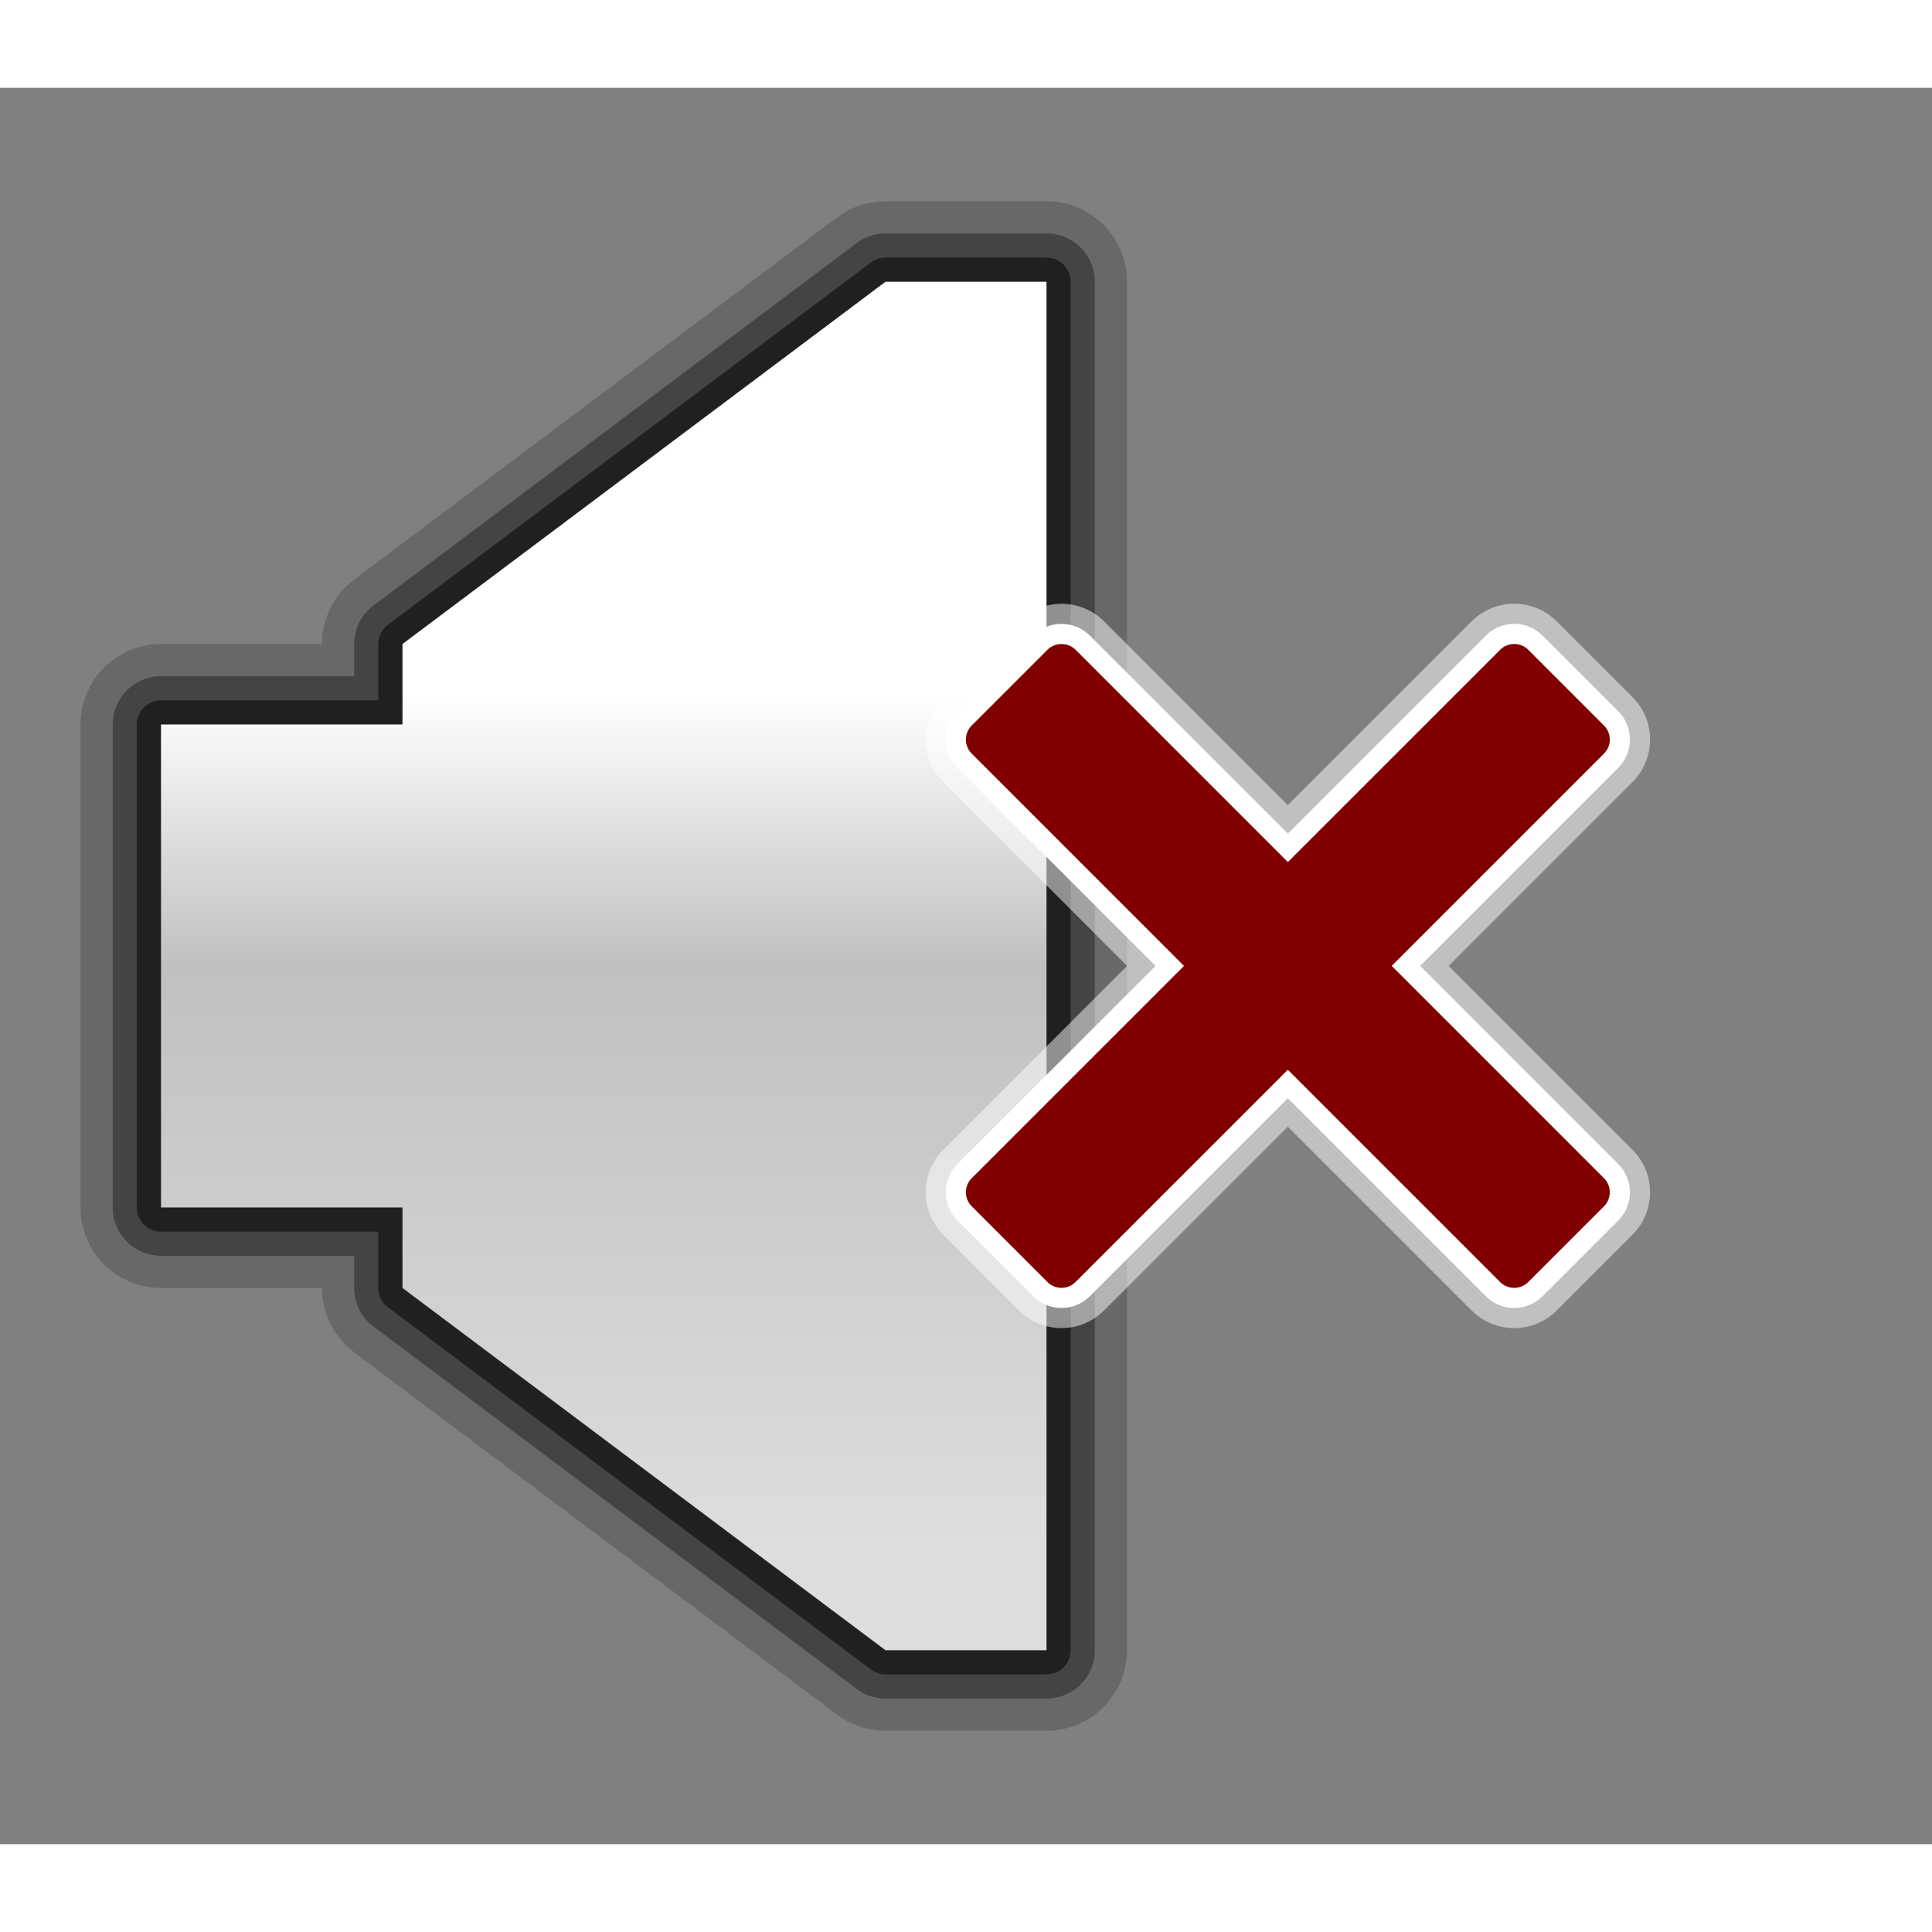 <?xml version="1.0" encoding="UTF-8" standalone="no"?>
<!-- Created with Inkscape (http://www.inkscape.org/) -->

<svg
   xmlns:dc="http://purl.org/dc/elements/1.1/"
   xmlns:cc="http://creativecommons.org/ns#"
   xmlns:rdf="http://www.w3.org/1999/02/22-rdf-syntax-ns#"
   xmlns:svg="http://www.w3.org/2000/svg"
   xmlns="http://www.w3.org/2000/svg"
   xmlns:xlink="http://www.w3.org/1999/xlink"
   xmlns:sodipodi="http://sodipodi.sourceforge.net/DTD/sodipodi-0.dtd"
   xmlns:inkscape="http://www.inkscape.org/namespaces/inkscape"
   inkscape:output_extension="org.inkscape.output.svgz.inkscape"
   sodipodi:docname="audio-volume-muted.svg"
   inkscape:version="0.48.4 r9939"
   sodipodi:version="0.32"
   style="overflow:visible"
   xml:space="preserve"
   id="Livello_1"
   viewBox="0 0 96 87.273"
   height="96"
   width="96"
   version="1.0"
   inkscape:export-filename="audio-volume-high.png"
   inkscape:export-xdpi="90"
   inkscape:export-ydpi="90"><rect x="0" y="0" width="96" height="87.273" fill="#808080" stroke="none"/><sodipodi:namedview
     inkscape:window-height="715"
     inkscape:window-width="1007"
     inkscape:pageshadow="2"
     inkscape:pageopacity="0.0"
     guidetolerance="10.0"
     gridtolerance="10.0"
     objecttolerance="10.0"
     borderopacity="1.0"
     bordercolor="#666666"
     pagecolor="#ffffff"
     id="base"
     inkscape:zoom="4"
     inkscape:cx="48"
     inkscape:cy="48"
     inkscape:window-x="103"
     inkscape:window-y="46"
     inkscape:current-layer="Livello_1"
     showgrid="false"
     inkscape:window-maximized="0"
     fit-margin-top="0"
     fit-margin-left="0"
     fit-margin-right="0"
     fit-margin-bottom="0"
     inkscape:object-nodes="true"
     inkscape:object-paths="true"
     inkscape:snap-midpoints="true"
     inkscape:snap-intersection-paths="true"
     inkscape:snap-smooth-nodes="true"><inkscape:grid
       type="xygrid"
       id="grid3915" /></sodipodi:namedview><defs
     id="defs3353"><linearGradient
       inkscape:collect="always"
       xlink:href="#XMLID_18_"
       id="linearGradient3130"
       gradientUnits="userSpaceOnUse"
       x1="28"
       y1="4"
       x2="28"
       y2="76.001"
       gradientTransform="translate(4,3.626)" /></defs><linearGradient
     x1="4"
     y1="26"
     x2="16"
     y2="26"
     id="XMLID_17_"
     gradientUnits="userSpaceOnUse"><stop
       id="stop3227"
       style="stop-color:#ad7300;stop-opacity:1"
       offset="0" /><stop
       id="stop3229"
       style="stop-color:#cf8900;stop-opacity:1"
       offset="1" /></linearGradient><linearGradient
     x1="28"
     y1="4"
     x2="28"
     y2="76.001"
     id="XMLID_18_"
     gradientUnits="userSpaceOnUse"><stop
       id="stop3234"
       style="stop-color:#ffffff;stop-opacity:1"
       offset="0.314" /><stop
       id="stop3236"
       style="stop-color:#c0c0c0;stop-opacity:1;"
       offset="0.5" /><stop
       id="stop3238"
       style="stop-color:#dddddd;stop-opacity:1"
       offset="0.9" /></linearGradient><linearGradient
     x1="32"
     y1="40"
     x2="40"
     y2="40"
     id="XMLID_19_"
     gradientUnits="userSpaceOnUse"><stop
       id="stop3243"
       style="stop-color:#000000;stop-opacity:0"
       offset="0" /><stop
       id="stop3245"
       style="stop-color:#000000;stop-opacity:1"
       offset="1" /></linearGradient><linearGradient
     x1="25.963"
     y1="20.434"
     x2="31.089"
     y2="29.405"
     id="XMLID_20_"
     gradientUnits="userSpaceOnUse"><stop
       id="stop3250"
       style="stop-color:#ffffff;stop-opacity:1"
       offset="0.231" /><stop
       id="stop3252"
       style="stop-color:#ffffff;stop-opacity:0"
       offset="1" /></linearGradient><linearGradient
     x1="19"
     y1="27.143"
     x2="19"
     y2="49.465"
     id="XMLID_21_"
     gradientUnits="userSpaceOnUse"><stop
       id="stop3261"
       style="stop-color:#ffffff;stop-opacity:1"
       offset="0" /><stop
       id="stop3263"
       style="stop-color:#000000;stop-opacity:1"
       offset="1" /></linearGradient><linearGradient
     x1="16"
     y1="64"
     x2="40"
     y2="64"
     id="XMLID_22_"
     gradientUnits="userSpaceOnUse"><stop
       id="stop3268"
       style="stop-color:#555555;stop-opacity:1"
       offset="0" /><stop
       id="stop3270"
       style="stop-color:#323232;stop-opacity:1"
       offset="1" /></linearGradient><linearGradient
     x1="16"
     y1="16"
     x2="40"
     y2="16"
     id="XMLID_23_"
     gradientUnits="userSpaceOnUse"><stop
       id="stop3275"
       style="stop-color:#555555;stop-opacity:1"
       offset="0" /><stop
       id="stop3277"
       style="stop-color:#323232;stop-opacity:1"
       offset="1" /></linearGradient><linearGradient
     x1="44.001"
     y1="4"
     x2="44.001"
     y2="76.001"
     id="XMLID_27_"
     gradientUnits="userSpaceOnUse"><stop
       id="stop3309"
       style="stop-color:#bbbbbb;stop-opacity:1"
       offset="0" /><stop
       id="stop3311"
       style="stop-color:#ffffff;stop-opacity:1"
       offset="0.1" /><stop
       id="stop3313"
       style="stop-color:#eeeeee;stop-opacity:1"
       offset="0.25" /><stop
       id="stop3315"
       style="stop-color:#c0c0c0;stop-opacity:1;"
       offset="0.5" /><stop
       id="stop3317"
       style="stop-color:#eeeeee;stop-opacity:1"
       offset="0.734" /><stop
       id="stop3319"
       style="stop-color:#bbbbbb;stop-opacity:1"
       offset="1" /></linearGradient><linearGradient
     x1="42"
     y1="4"
     x2="42"
     y2="76.001"
     id="XMLID_28_"
     gradientUnits="userSpaceOnUse"><stop
       id="stop3324"
       style="stop-color:#ffffff;stop-opacity:1"
       offset="0.2" /><stop
       id="stop3326"
       style="stop-color:#000000;stop-opacity:1"
       offset="1" /></linearGradient><linearGradient
     x1="50.001"
     y1="4"
     x2="50.001"
     y2="76.001"
     id="XMLID_29_"
     gradientUnits="userSpaceOnUse"><stop
       id="stop3331"
       style="stop-color:#555555;stop-opacity:1"
       offset="0" /><stop
       id="stop3333"
       style="stop-color:#888888;stop-opacity:1"
       offset="0.5" /><stop
       id="stop3335"
       style="stop-color:#555555;stop-opacity:1"
       offset="1" /></linearGradient><linearGradient
     x1="4"
     y1="26"
     x2="16"
     y2="26"
     id="XMLID_17_-512"
     gradientUnits="userSpaceOnUse"><stop
       id="stop4486"
       style="stop-color:#565656;stop-opacity:1"
       offset="0" /><stop
       id="stop4488"
       style="stop-color:#676767;stop-opacity:1"
       offset="1" /></linearGradient><path
     id="path3919"
     d="m 44,9.636 -24,18 0,4 -12,0 0,24 12,0 0,4 24,18 8,0 0,-68 z"
     style="opacity:0.25;fill:none;stroke:#202020;stroke-width:8;stroke-linecap:round;stroke-linejoin:round;stroke-miterlimit:4;stroke-opacity:1;stroke-dasharray:none"
     inkscape:connector-curvature="0"
     sodipodi:nodetypes="ccccccccccc" /><path
     style="opacity:0.5;color:#000000;fill:none;stroke:#202020;stroke-width:4.8;stroke-linecap:round;stroke-linejoin:round;stroke-miterlimit:4;stroke-opacity:1;stroke-dasharray:none;stroke-dashoffset:0;marker:none;visibility:visible;display:inline;overflow:visible;enable-background:accumulate"
     d="m 44,9.636 -24,18 0,4 -12,0 0,24 12,0 0,4 24,18 8,0 0,-68 z"
     id="path3917"
     inkscape:connector-curvature="0"
     sodipodi:nodetypes="ccccccccccc" /><path
     id="path3905"
     d="m 44,9.636 -24,18 0,4 -12,0 0,24 12,0 0,4 24,18 8,0 0,-68 z"
     style="color:#000000;fill:none;stroke:#202020;stroke-width:2.4;stroke-linecap:round;stroke-linejoin:round;stroke-miterlimit:4;stroke-opacity:1;stroke-dasharray:none;stroke-dashoffset:0;marker:none;visibility:visible;display:inline;overflow:visible;enable-background:accumulate"
     inkscape:connector-curvature="0"
     sodipodi:nodetypes="ccccccccccc" /><path
     style="fill:url(#linearGradient3130);stroke:none"
     d="m 44,9.636 -24,18 0,4 -12,0 0,24 12,0 0,4 24,18 8,0 0,-68 z"
     id="polygon3240"
     inkscape:connector-curvature="0"
     sodipodi:nodetypes="ccccccccccc" /><g
     style="overflow:visible"
     id="g3947"><path
       d="m 48.781,19.469 a 1.271,1.271 0 0 0 -0.875,0.375 l -4.812,4.812 a 1.271,1.271 0 0 0 0,1.812 L 56.625,40 43.094,53.531 a 1.271,1.271 0 0 0 0,1.812 l 4.812,4.812 a 1.271,1.271 0 0 0 1.812,0 L 63.25,46.625 76.781,60.156 a 1.271,1.271 0 0 0 1.812,0 l 4.812,-4.812 a 1.271,1.271 0 0 0 0,-1.812 L 69.875,40 83.406,26.469 a 1.271,1.271 0 0 0 0,-1.812 l -4.812,-4.812 a 1.271,1.271 0 0 0 -1.812,0 L 63.25,33.375 49.719,19.844 a 1.271,1.271 0 0 0 -0.938,-0.375 z"
       id="path3945"
       style="opacity:0.5;fill:none;stroke:#ffffff;stroke-width:5.134;stroke-linecap:round;stroke-linejoin:round;stroke-miterlimit:4;stroke-dasharray:none;overflow:visible"
       inkscape:original="M 48.8125 20.75 L 44 25.5625 L 58.4375 40 L 44 54.4375 L 48.8125 59.25 L 63.25 44.8125 L 77.6875 59.25 L 82.5 54.4375 L 68.0625 40 L 82.5 25.5625 L 77.6875 20.75 L 63.25 35.1875 L 48.8125 20.75 z "
       inkscape:radius="1.2706491"
       sodipodi:type="inkscape:offset"
       transform="matrix(0.779,0,0,0.779,14.721,12.472)" /><path
       transform="matrix(0.779,0,0,0.779,14.721,12.472)"
       sodipodi:type="inkscape:offset"
       inkscape:radius="1.2706491"
       inkscape:original="M 48.8125 20.75 L 44 25.5625 L 58.4375 40 L 44 54.4375 L 48.8125 59.25 L 63.25 44.8125 L 77.6875 59.25 L 82.5 54.4375 L 68.0625 40 L 82.5 25.5625 L 77.6875 20.75 L 63.25 35.1875 L 48.8125 20.75 z "
       style="fill:none;stroke:#ffffff;stroke-width:2.567;stroke-miterlimit:4;stroke-dasharray:none;overflow:visible"
       id="path3175"
       d="m 48.781,19.469 a 1.271,1.271 0 0 0 -0.875,0.375 l -4.812,4.812 a 1.271,1.271 0 0 0 0,1.812 L 56.625,40 43.094,53.531 a 1.271,1.271 0 0 0 0,1.812 l 4.812,4.812 a 1.271,1.271 0 0 0 1.812,0 L 63.25,46.625 76.781,60.156 a 1.271,1.271 0 0 0 1.812,0 l 4.812,-4.812 a 1.271,1.271 0 0 0 0,-1.812 L 69.875,40 83.406,26.469 a 1.271,1.271 0 0 0 0,-1.812 l -4.812,-4.812 a 1.271,1.271 0 0 0 -1.812,0 L 63.25,33.375 49.719,19.844 a 1.271,1.271 0 0 0 -0.938,-0.375 z" /><path
       d="m 48.781,19.469 a 1.271,1.271 0 0 0 -0.875,0.375 l -4.812,4.812 a 1.271,1.271 0 0 0 0,1.812 L 56.625,40 43.094,53.531 a 1.271,1.271 0 0 0 0,1.812 l 4.812,4.812 a 1.271,1.271 0 0 0 1.812,0 L 63.25,46.625 76.781,60.156 a 1.271,1.271 0 0 0 1.812,0 l 4.812,-4.812 a 1.271,1.271 0 0 0 0,-1.812 L 69.875,40 83.406,26.469 a 1.271,1.271 0 0 0 0,-1.812 l -4.812,-4.812 a 1.271,1.271 0 0 0 -1.812,0 L 63.25,33.375 49.719,19.844 a 1.271,1.271 0 0 0 -0.938,-0.375 z"
       id="path3351"
       style="fill:#800000;fill-opacity:1;stroke:none;overflow:visible"
       inkscape:original="M 48.8125 20.75 L 44 25.5625 L 58.4375 40 L 44 54.4375 L 48.8125 59.25 L 63.25 44.8125 L 77.6875 59.25 L 82.5 54.4375 L 68.0625 40 L 82.5 25.5625 L 77.6875 20.75 L 63.25 35.1875 L 48.8125 20.75 z "
       inkscape:radius="1.2706491"
       sodipodi:type="inkscape:offset"
       transform="matrix(0.779,0,0,0.779,14.721,12.472)" /></g></svg>